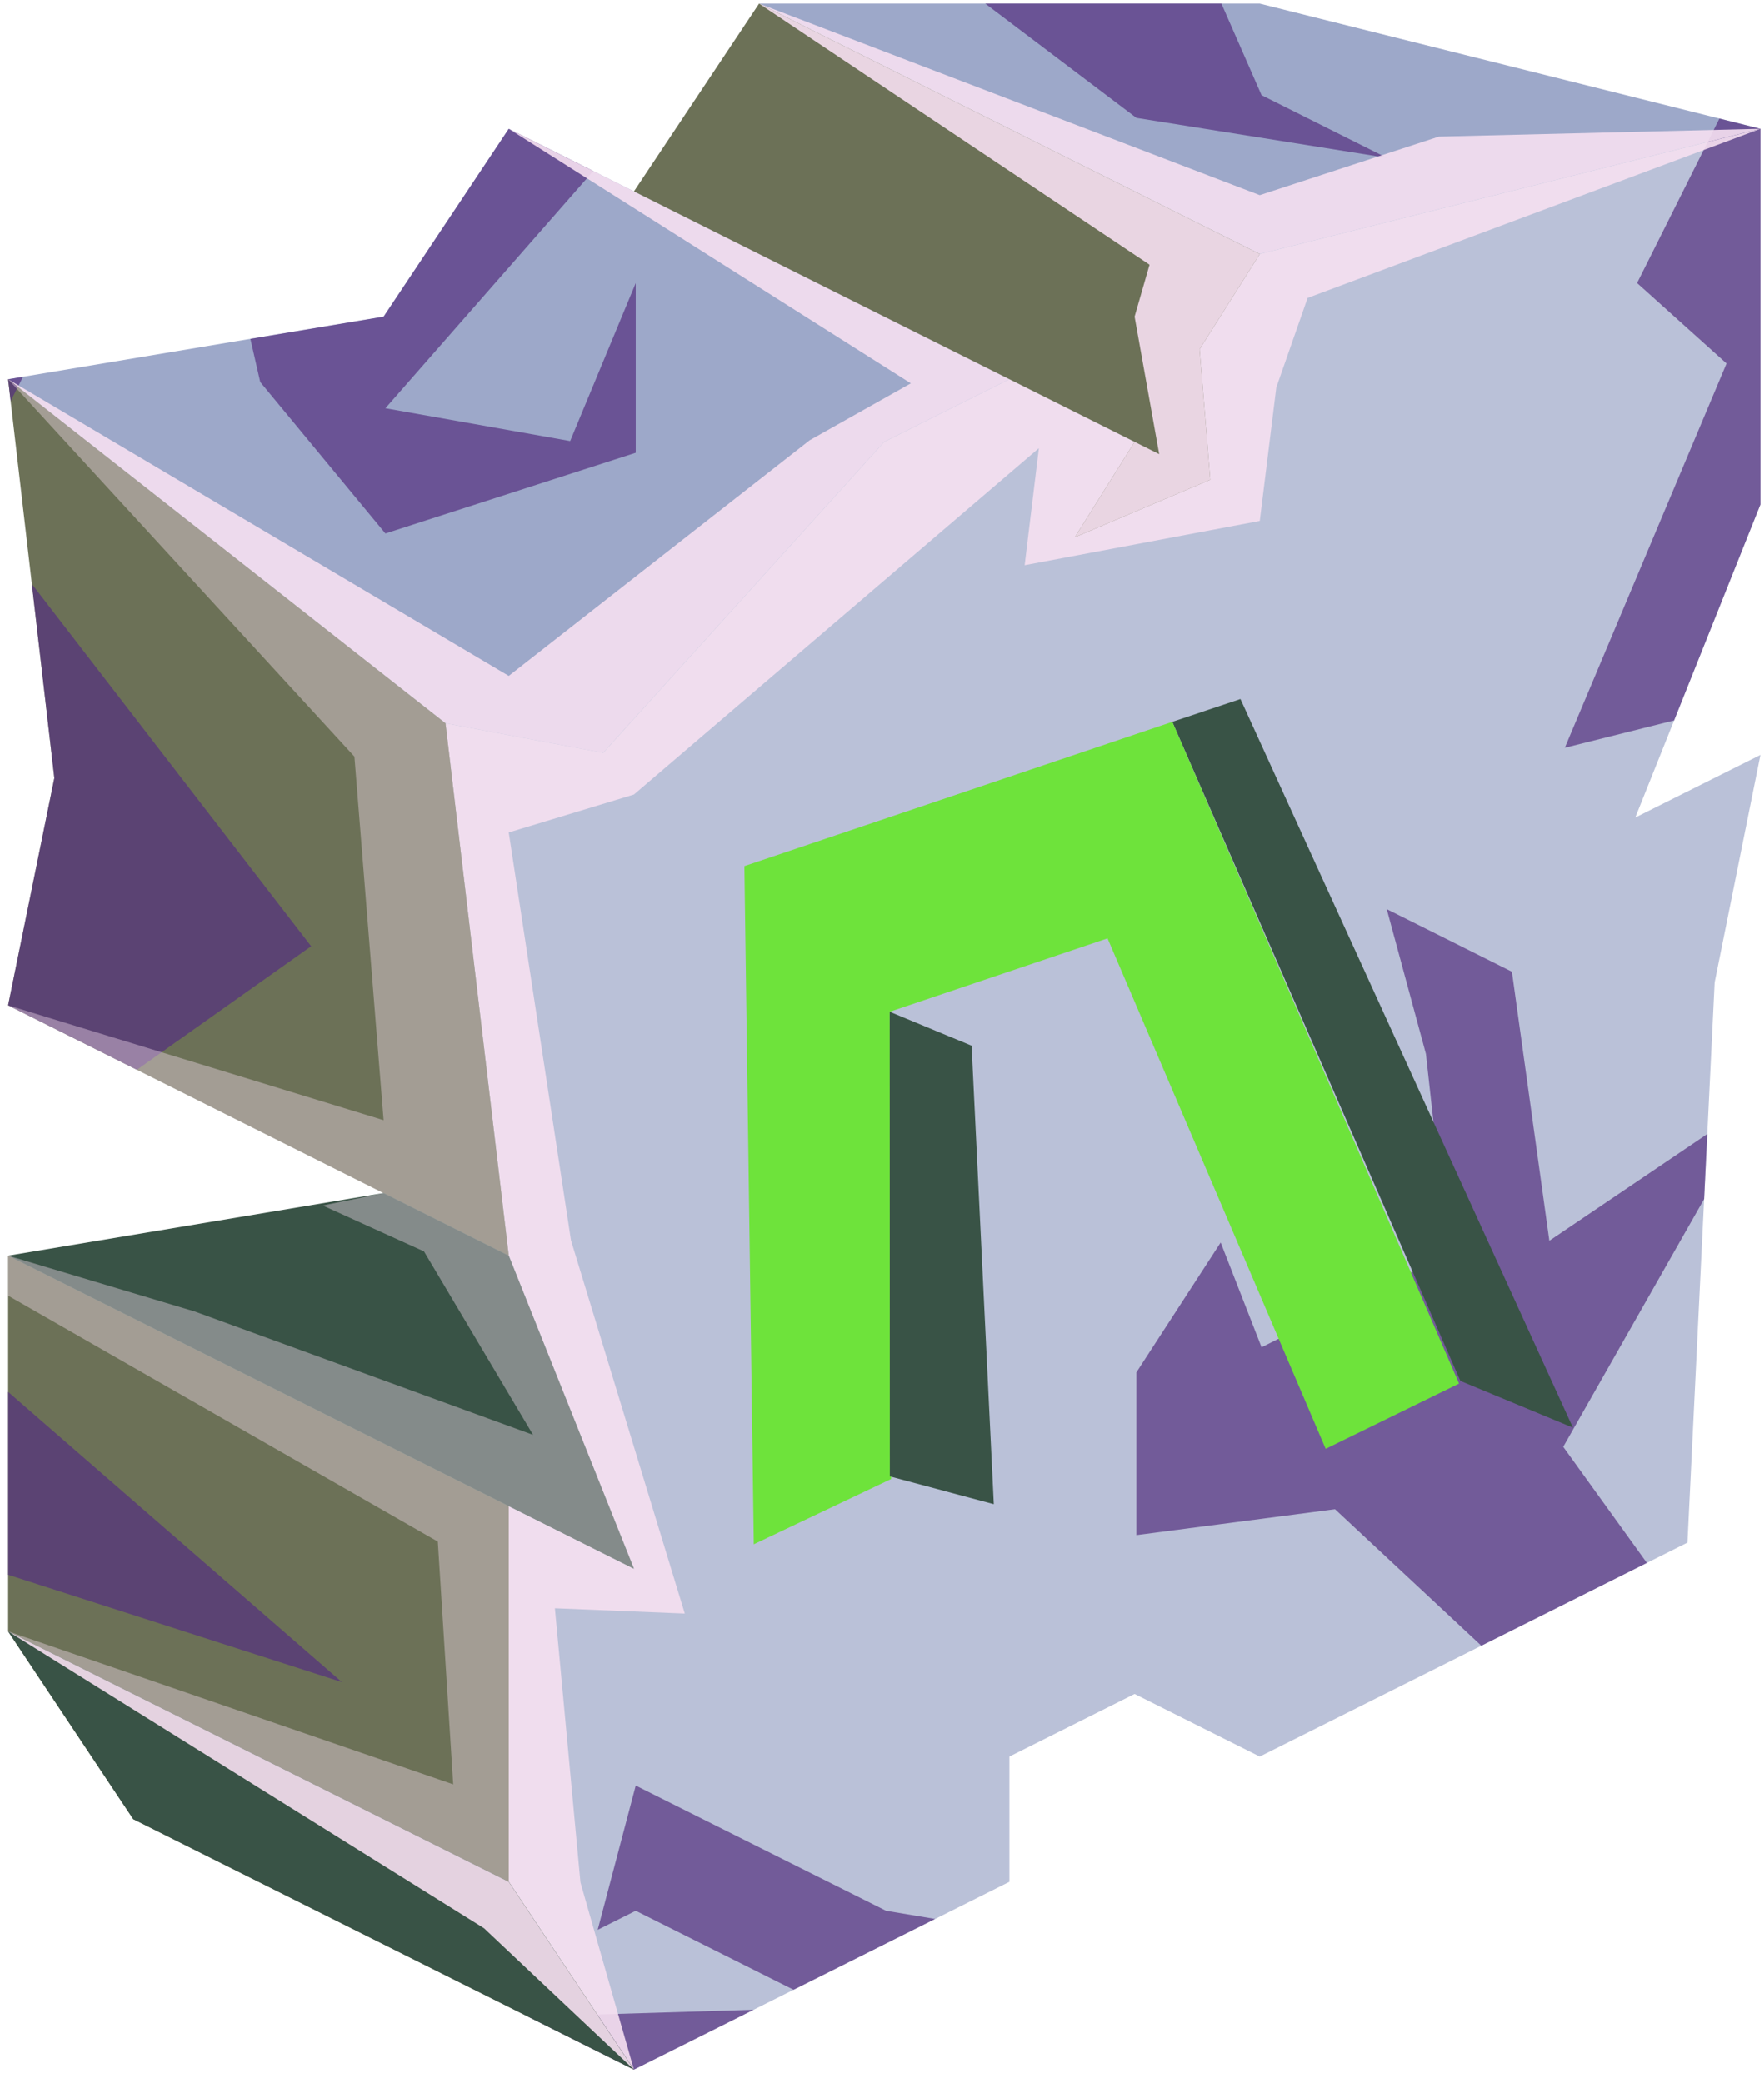 <?xml version="1.0" encoding="UTF-8" standalone="no"?><!DOCTYPE svg PUBLIC "-//W3C//DTD SVG 1.1//EN" "http://www.w3.org/Graphics/SVG/1.1/DTD/svg11.dtd"><svg width="100%" height="100%" viewBox="0 0 72 85" version="1.1" xmlns="http://www.w3.org/2000/svg" xmlns:xlink="http://www.w3.org/1999/xlink" xml:space="preserve" xmlns:serif="http://www.serif.com/" style="fill-rule:evenodd;clip-rule:evenodd;stroke-linejoin:round;stroke-miterlimit:1.414;"><g id="N_Runestone_runes_2"><g><g><path d="M51.417,0.15l20.435,5.108l-20.435,5.109l-20.434,-10.217l20.434,0Z" style="fill:#9da8c9;"/><clipPath id="_clip1"><path d="M51.417,0.15l20.435,5.108l-20.435,5.109l-20.434,-10.217l20.434,0Z"/></clipPath><g clip-path="url(#_clip1)"><path d="M71.925,70.298l-8.122,-11.265l8.122,-14.278l-8.689,5.872l-1.528,-10.98l-5.108,-2.555l1.599,5.908l0.901,8.168l-7.609,3.804l-1.669,-4.274l-3.439,5.297l0,6.64l8.106,-1.056l7.219,6.731l-10.217,12.205l-15.325,-2.555l-10.217,-5.108l-1.553,5.885l1.553,-0.777l7.89,3.946l-38.541,1.163l0,-20.434l18.658,5.996l-18.658,-16.213l0,-15.326l7.231,8.725l10.173,-7.21l-14.22,-18.433l9.123,-17.796l3.018,13.21l5.109,6.179l10.217,-3.293l0,-6.924l-2.676,6.446l-7.541,-1.338l10.217,-11.653l6.839,-10.47l13.595,10.278l10.217,1.628l-5.109,-2.554l-3.673,-8.38l24.107,5.842l-5.108,10.201l3.652,3.282l-6.602,15.677l11.808,-2.954l3.085,-40.685l-80.272,5.841l-16.808,107.384l98.739,-15.333l-8.494,-14.464Z" style="fill:#542f7f;fill-opacity:0.7;"/><path d="M71.852,5.258l-18.482,6.9l-1.278,3.654l-0.675,5.443l-9.595,1.806l0.581,-4.774l-16.528,14.129l-5.109,1.548l2.54,16.645l4.645,15.226l-5.302,-0.216l1.044,11.184l2.182,7.637l-6.117,-5.766l-19.426,-12.113l18.167,6.242l-0.628,-9.903l-17.539,-10.033l0,-1.632l7.619,2.278l13.807,5.032l-4.452,-7.484l-4.129,-1.871l2.481,-0.509l-15.326,-7.663l15.326,4.688l-1.191,-14.838l-14.135,-15.393l20.434,12.102l12.282,-9.613l4.129,-2.322l-16.411,-10.384l26.547,13.273l-1.004,-5.61l0.61,-2.118l-15.936,-10.653l20.434,7.815l7.308,-2.388l13.127,-0.319Z" style="fill:#f6e0f1;fill-opacity:0.9;"/></g><path d="M20.766,5.258l-5.108,7.663l-15.326,2.554l17.853,14.035l6.39,1.254l11.517,-12.734l5.108,-2.555l-20.434,-10.217" style="fill:#9da8c9;"/><clipPath id="_clip2"><path d="M20.766,5.258l-5.108,7.663l-15.326,2.554l17.853,14.035l6.39,1.254l11.517,-12.734l5.108,-2.555l-20.434,-10.217"/></clipPath><g clip-path="url(#_clip2)"><path d="M71.925,70.298l-8.122,-11.265l8.122,-14.278l-8.689,5.872l-1.528,-10.98l-5.108,-2.555l1.599,5.908l0.901,8.168l-7.609,3.804l-1.669,-4.274l-3.439,5.297l0,6.64l8.106,-1.056l7.219,6.731l-10.217,12.205l-15.325,-2.555l-10.217,-5.108l-1.553,5.885l1.553,-0.777l7.89,3.946l-38.541,1.163l0,-20.434l18.658,5.996l-18.658,-16.213l0,-15.326l7.231,8.725l10.173,-7.21l-14.22,-18.433l9.123,-17.796l3.018,13.21l5.109,6.179l10.217,-3.293l0,-6.924l-2.676,6.446l-7.541,-1.338l10.217,-11.653l6.839,-10.47l13.595,10.278l10.217,1.628l-5.109,-2.554l-3.673,-8.38l24.107,5.842l-5.108,10.201l3.652,3.282l-6.602,15.677l11.808,-2.954l3.085,-40.685l-80.272,5.841l-16.808,107.384l98.739,-15.333l-8.494,-14.464Z" style="fill:#542f7f;fill-opacity:0.7;"/><path d="M71.852,5.258l-18.482,6.9l-1.278,3.654l-0.675,5.443l-9.595,1.806l0.581,-4.774l-16.528,14.129l-5.109,1.548l2.54,16.645l4.645,15.226l-5.302,-0.216l1.044,11.184l2.182,7.637l-6.117,-5.766l-19.426,-12.113l18.167,6.242l-0.628,-9.903l-17.539,-10.033l0,-1.632l7.619,2.278l13.807,5.032l-4.452,-7.484l-4.129,-1.871l2.481,-0.509l-15.326,-7.663l15.326,4.688l-1.191,-14.838l-14.135,-15.393l20.434,12.102l12.282,-9.613l4.129,-2.322l-16.411,-10.384l26.547,13.273l-1.004,-5.61l0.61,-2.118l-15.936,-10.653l20.434,7.815l7.308,-2.388l13.127,-0.319Z" style="fill:#f6e0f1;fill-opacity:0.9;"/></g><path d="M71.852,5.258l-20.435,5.109l-5.108,7.663l-5.109,-2.555l-5.108,2.555l-11.468,12.686l-6.441,-1.207l2.583,21.726l5.109,12.771l-5.109,-2.554l0,15.326l5.109,7.662l15.325,-7.662l0,-5.109l5.109,-2.554l5.108,2.554l17.456,-8.728l1.11,-22.857l1.869,-9.283l-5.109,2.554l5.109,-12.771l0,-15.326Z" style="fill:#bac1d8;"/><clipPath id="_clip3"><path d="M71.852,5.258l-20.435,5.109l-5.108,7.663l-5.109,-2.555l-5.108,2.555l-11.468,12.686l-6.441,-1.207l2.583,21.726l5.109,12.771l-5.109,-2.554l0,15.326l5.109,7.662l15.325,-7.662l0,-5.109l5.109,-2.554l5.108,2.554l17.456,-8.728l1.11,-22.857l1.869,-9.283l-5.109,2.554l5.109,-12.771l0,-15.326Z"/></clipPath><g clip-path="url(#_clip3)"><path d="M71.925,70.298l-8.122,-11.265l8.122,-14.278l-8.689,5.872l-1.528,-10.98l-5.108,-2.555l1.599,5.908l0.901,8.168l-7.609,3.804l-1.669,-4.274l-3.439,5.297l0,6.64l8.106,-1.056l7.219,6.731l-10.217,12.205l-15.325,-2.555l-10.217,-5.108l-1.553,5.885l1.553,-0.777l7.89,3.946l-38.541,1.163l0,-20.434l18.658,5.996l-18.658,-16.213l0,-15.326l7.231,8.725l10.173,-7.21l-14.22,-18.433l9.123,-17.796l3.018,13.21l5.109,6.179l10.217,-3.293l0,-6.924l-2.676,6.446l-7.541,-1.338l10.217,-11.653l6.839,-10.47l13.595,10.278l10.217,1.628l-5.109,-2.554l-3.673,-8.38l24.107,5.842l-5.108,10.201l3.652,3.282l-6.602,15.677l11.808,-2.954l3.085,-40.685l-80.272,5.841l-16.808,107.384l98.739,-15.333l-8.494,-14.464Z" style="fill:#542f7f;fill-opacity:0.7;"/><path d="M71.852,5.258l-18.482,6.9l-1.278,3.654l-0.675,5.443l-9.595,1.806l0.581,-4.774l-16.528,14.129l-5.109,1.548l2.54,16.645l4.645,15.226l-5.302,-0.216l1.044,11.184l2.182,7.637l-6.117,-5.766l-19.426,-12.113l18.167,6.242l-0.628,-9.903l-17.539,-10.033l0,-1.632l7.619,2.278l13.807,5.032l-4.452,-7.484l-4.129,-1.871l2.481,-0.509l-15.326,-7.663l15.326,4.688l-1.191,-14.838l-14.135,-15.393l20.434,12.102l12.282,-9.613l4.129,-2.322l-16.411,-10.384l26.547,13.273l-1.004,-5.61l0.61,-2.118l-15.936,-10.653l20.434,7.815l7.308,-2.388l13.127,-0.319Z" style="fill:#f6e0f1;fill-opacity:0.9;"/></g><path d="M0.332,15.475l17.853,14.035l2.581,21.725l-20.434,-10.217l1.887,-9.274l-1.887,-16.269Z" style="fill:#6c7157;"/><clipPath id="_clip4"><path d="M0.332,15.475l17.853,14.035l2.581,21.725l-20.434,-10.217l1.887,-9.274l-1.887,-16.269Z"/></clipPath><g clip-path="url(#_clip4)"><path d="M71.925,70.298l-8.122,-11.265l8.122,-14.278l-8.689,5.872l-1.528,-10.98l-5.108,-2.555l1.599,5.908l0.901,8.168l-7.609,3.804l-1.669,-4.274l-3.439,5.297l0,6.64l8.106,-1.056l7.219,6.731l-10.217,12.205l-15.325,-2.555l-10.217,-5.108l-1.553,5.885l1.553,-0.777l7.89,3.946l-38.541,1.163l0,-20.434l18.658,5.996l-18.658,-16.213l0,-15.326l7.231,8.725l10.173,-7.21l-14.22,-18.433l9.123,-17.796l3.018,13.21l5.109,6.179l10.217,-3.293l0,-6.924l-2.676,6.446l-7.541,-1.338l10.217,-11.653l6.839,-10.47l13.595,10.278l10.217,1.628l-5.109,-2.554l-3.673,-8.38l24.107,5.842l-5.108,10.201l3.652,3.282l-6.602,15.677l11.808,-2.954l3.085,-40.685l-80.272,5.841l-16.808,107.384l98.739,-15.333l-8.494,-14.464Z" style="fill:#542f7f;fill-opacity:0.7;"/><path d="M71.852,5.258l-18.482,6.9l-1.278,3.654l-0.675,5.443l-9.595,1.806l0.581,-4.774l-16.528,14.129l-5.109,1.548l2.54,16.645l4.645,15.226l-5.302,-0.216l1.044,11.184l2.182,7.637l-6.117,-5.766l-19.426,-12.113l18.167,6.242l-0.628,-9.903l-17.539,-10.033l0,-1.632l7.619,2.278l13.807,5.032l-4.452,-7.484l-4.129,-1.871l2.481,-0.509l-15.326,-7.663l15.326,4.688l-1.191,-14.838l-14.135,-15.393l20.434,12.102l12.282,-9.613l4.129,-2.322l-16.411,-10.384l26.547,13.273l-1.004,-5.61l0.61,-2.118l-15.936,-10.653l20.434,7.815l7.308,-2.388l13.127,-0.319Z" style="fill:#f6e0f1;fill-opacity:0.4;"/></g><path d="M25.875,84.44l-20.434,-10.217l-5.109,-7.662l0,-15.326l20.434,10.217l0,15.326l5.109,7.662Z" style="fill:#6c7157;"/><clipPath id="_clip5"><path d="M25.875,84.44l-20.434,-10.217l-5.109,-7.662l0,-15.326l20.434,10.217l0,15.326l5.109,7.662Z"/></clipPath><g clip-path="url(#_clip5)"><path d="M71.925,70.298l-8.122,-11.265l8.122,-14.278l-8.689,5.872l-1.528,-10.98l-5.108,-2.555l1.599,5.908l0.901,8.168l-7.609,3.804l-1.669,-4.274l-3.439,5.297l0,6.64l8.106,-1.056l7.219,6.731l-10.217,12.205l-15.325,-2.555l-10.217,-5.108l-1.553,5.885l1.553,-0.777l7.89,3.946l-38.541,1.163l0,-20.434l18.658,5.996l-18.658,-16.213l0,-15.326l7.231,8.725l10.173,-7.21l-14.22,-18.433l9.123,-17.796l3.018,13.21l5.109,6.179l10.217,-3.293l0,-6.924l-2.676,6.446l-7.541,-1.338l10.217,-11.653l6.839,-10.47l13.595,10.278l10.217,1.628l-5.109,-2.554l-3.673,-8.38l24.107,5.842l-5.108,10.201l3.652,3.282l-6.602,15.677l11.808,-2.954l3.085,-40.685l-80.272,5.841l-16.808,107.384l98.739,-15.333l-8.494,-14.464Z" style="fill:#542f7f;fill-opacity:0.7;"/><path d="M71.852,5.258l-18.482,6.9l-1.278,3.654l-0.675,5.443l-9.595,1.806l0.581,-4.774l-16.528,14.129l-5.109,1.548l2.54,16.645l4.645,15.226l-5.302,-0.216l1.044,11.184l2.182,7.637l-6.117,-5.766l-19.426,-12.113l18.167,6.242l-0.628,-9.903l-17.539,-10.033l0,-1.632l7.619,2.278l13.807,5.032l-4.452,-7.484l-4.129,-1.871l2.481,-0.509l-15.326,-7.663l15.326,4.688l-1.191,-14.838l-14.135,-15.393l20.434,12.102l12.282,-9.613l4.129,-2.322l-16.411,-10.384l26.547,13.273l-1.004,-5.61l0.61,-2.118l-15.936,-10.653l20.434,7.815l7.308,-2.388l13.127,-0.319Z" style="fill:#f6e0f1;fill-opacity:0.4;"/></g><path d="M0.332,41.018l15.326,7.663l-15.326,2.554l25.543,12.771l-5.109,-12.771l-20.434,-10.217Z" style="fill:#395346;"/><clipPath id="_clip6"><path d="M0.332,41.018l15.326,7.663l-15.326,2.554l25.543,12.771l-5.109,-12.771l-20.434,-10.217Z"/></clipPath><g clip-path="url(#_clip6)"><path d="M71.852,5.258l-18.482,6.9l-1.278,3.654l-0.675,5.443l-9.595,1.806l0.581,-4.774l-16.528,14.129l-5.109,1.548l2.54,16.645l4.645,15.226l-5.302,-0.216l1.044,11.184l2.182,7.637l-6.117,-5.766l-19.426,-12.113l18.167,6.242l-0.628,-9.903l-17.539,-10.033l0,-1.632l7.619,2.278l13.807,5.032l-4.452,-7.484l-4.129,-1.871l2.481,-0.509l-15.326,-7.663l15.326,4.688l-1.191,-14.838l-14.135,-15.393l20.434,12.102l12.282,-9.613l4.129,-2.322l-16.411,-10.384l26.547,13.273l-1.004,-5.61l0.61,-2.118l-15.936,-10.653l20.434,7.815l7.308,-2.388l13.127,-0.319Z" style="fill:#f6e0f1;fill-opacity:0.4;"/></g><path d="M0.332,66.561l20.434,10.217l5.109,7.662l-20.434,-10.217l-5.109,-7.662Z" style="fill:#395346;"/><clipPath id="_clip7"><path d="M0.332,66.561l20.434,10.217l5.109,7.662l-20.434,-10.217l-5.109,-7.662Z"/></clipPath><g clip-path="url(#_clip7)"><path d="M71.852,5.258l-18.482,6.9l-1.278,3.654l-0.675,5.443l-9.595,1.806l0.581,-4.774l-16.528,14.129l-5.109,1.548l2.54,16.645l4.645,15.226l-5.302,-0.216l1.044,11.184l2.182,7.637l-6.117,-5.766l-19.426,-12.113l18.167,6.242l-0.628,-9.903l-17.539,-10.033l0,-1.632l7.619,2.278l13.807,5.032l-4.452,-7.484l-4.129,-1.871l2.481,-0.509l-15.326,-7.663l15.326,4.688l-1.191,-14.838l-14.135,-15.393l20.434,12.102l12.282,-9.613l4.129,-2.322l-16.411,-10.384l26.547,13.273l-1.004,-5.61l0.61,-2.118l-15.936,-10.653l20.434,7.815l7.308,-2.388l13.127,-0.319Z" style="fill:#f6e0f1;fill-opacity:0.9;"/></g><path d="M30.983,0.15l-5.108,7.662l20.434,10.218l-2.438,3.889l5.527,-2.345l-0.436,-5.326l2.455,-3.881l-20.434,-10.217Z" style="fill:#6c7157;"/><clipPath id="_clip8"><path d="M30.983,0.15l-5.108,7.662l20.434,10.218l-2.438,3.889l5.527,-2.345l-0.436,-5.326l2.455,-3.881l-20.434,-10.217Z"/></clipPath><g clip-path="url(#_clip8)"><path d="M71.852,5.258l-18.482,6.9l-1.278,3.654l-0.675,5.443l-9.595,1.806l0.581,-4.774l-16.528,14.129l-5.109,1.548l2.54,16.645l4.645,15.226l-5.302,-0.216l1.044,11.184l2.182,7.637l-6.117,-5.766l-19.426,-12.113l18.167,6.242l-0.628,-9.903l-17.539,-10.033l0,-1.632l7.619,2.278l13.807,5.032l-4.452,-7.484l-4.129,-1.871l2.481,-0.509l-15.326,-7.663l15.326,4.688l-1.191,-14.838l-14.135,-15.393l20.434,12.102l12.282,-9.613l4.129,-2.322l-16.411,-10.384l26.547,13.273l-1.004,-5.61l0.61,-2.118l-15.936,-10.653l20.434,7.815l7.308,-2.388l13.127,-0.319Z" style="fill:#f6e0f1;fill-opacity:0.9;"/></g></g></g><g><path d="M47.847,29.451l11.758,26.894l4.593,1.906l-13.569,-29.731l-2.782,0.931Z" style="fill:#395346;"/><path d="M48.191,39.984l-8.37,2.553l-3.507,-1.256l11.643,-3.923l0.234,2.626Z" style="fill:none;"/><path d="M54.107,59.115l4.739,1.764l5.349,-2.599l-4.644,-1.827l-5.444,2.662Z" style="fill:none;"/><path d="M30.767,63.009l-0.384,-27.673l17.464,-5.885l11.704,27.002l-5.444,2.662l-8.902,-20.83l-8.891,2.996l0.059,19.065l-5.606,2.663Z" style="fill:#6ee33b;"/><path d="M35.194,64.383l-4.427,-1.374l5.66,-2.824l4.156,1.221l-5.389,2.977Z" style="fill:none;"/><path d="M36.314,41.281l3.343,1.385l0.906,18.708l-4.244,-1.135l-0.005,-18.958" style="fill:#395346;"/></g></g></svg>